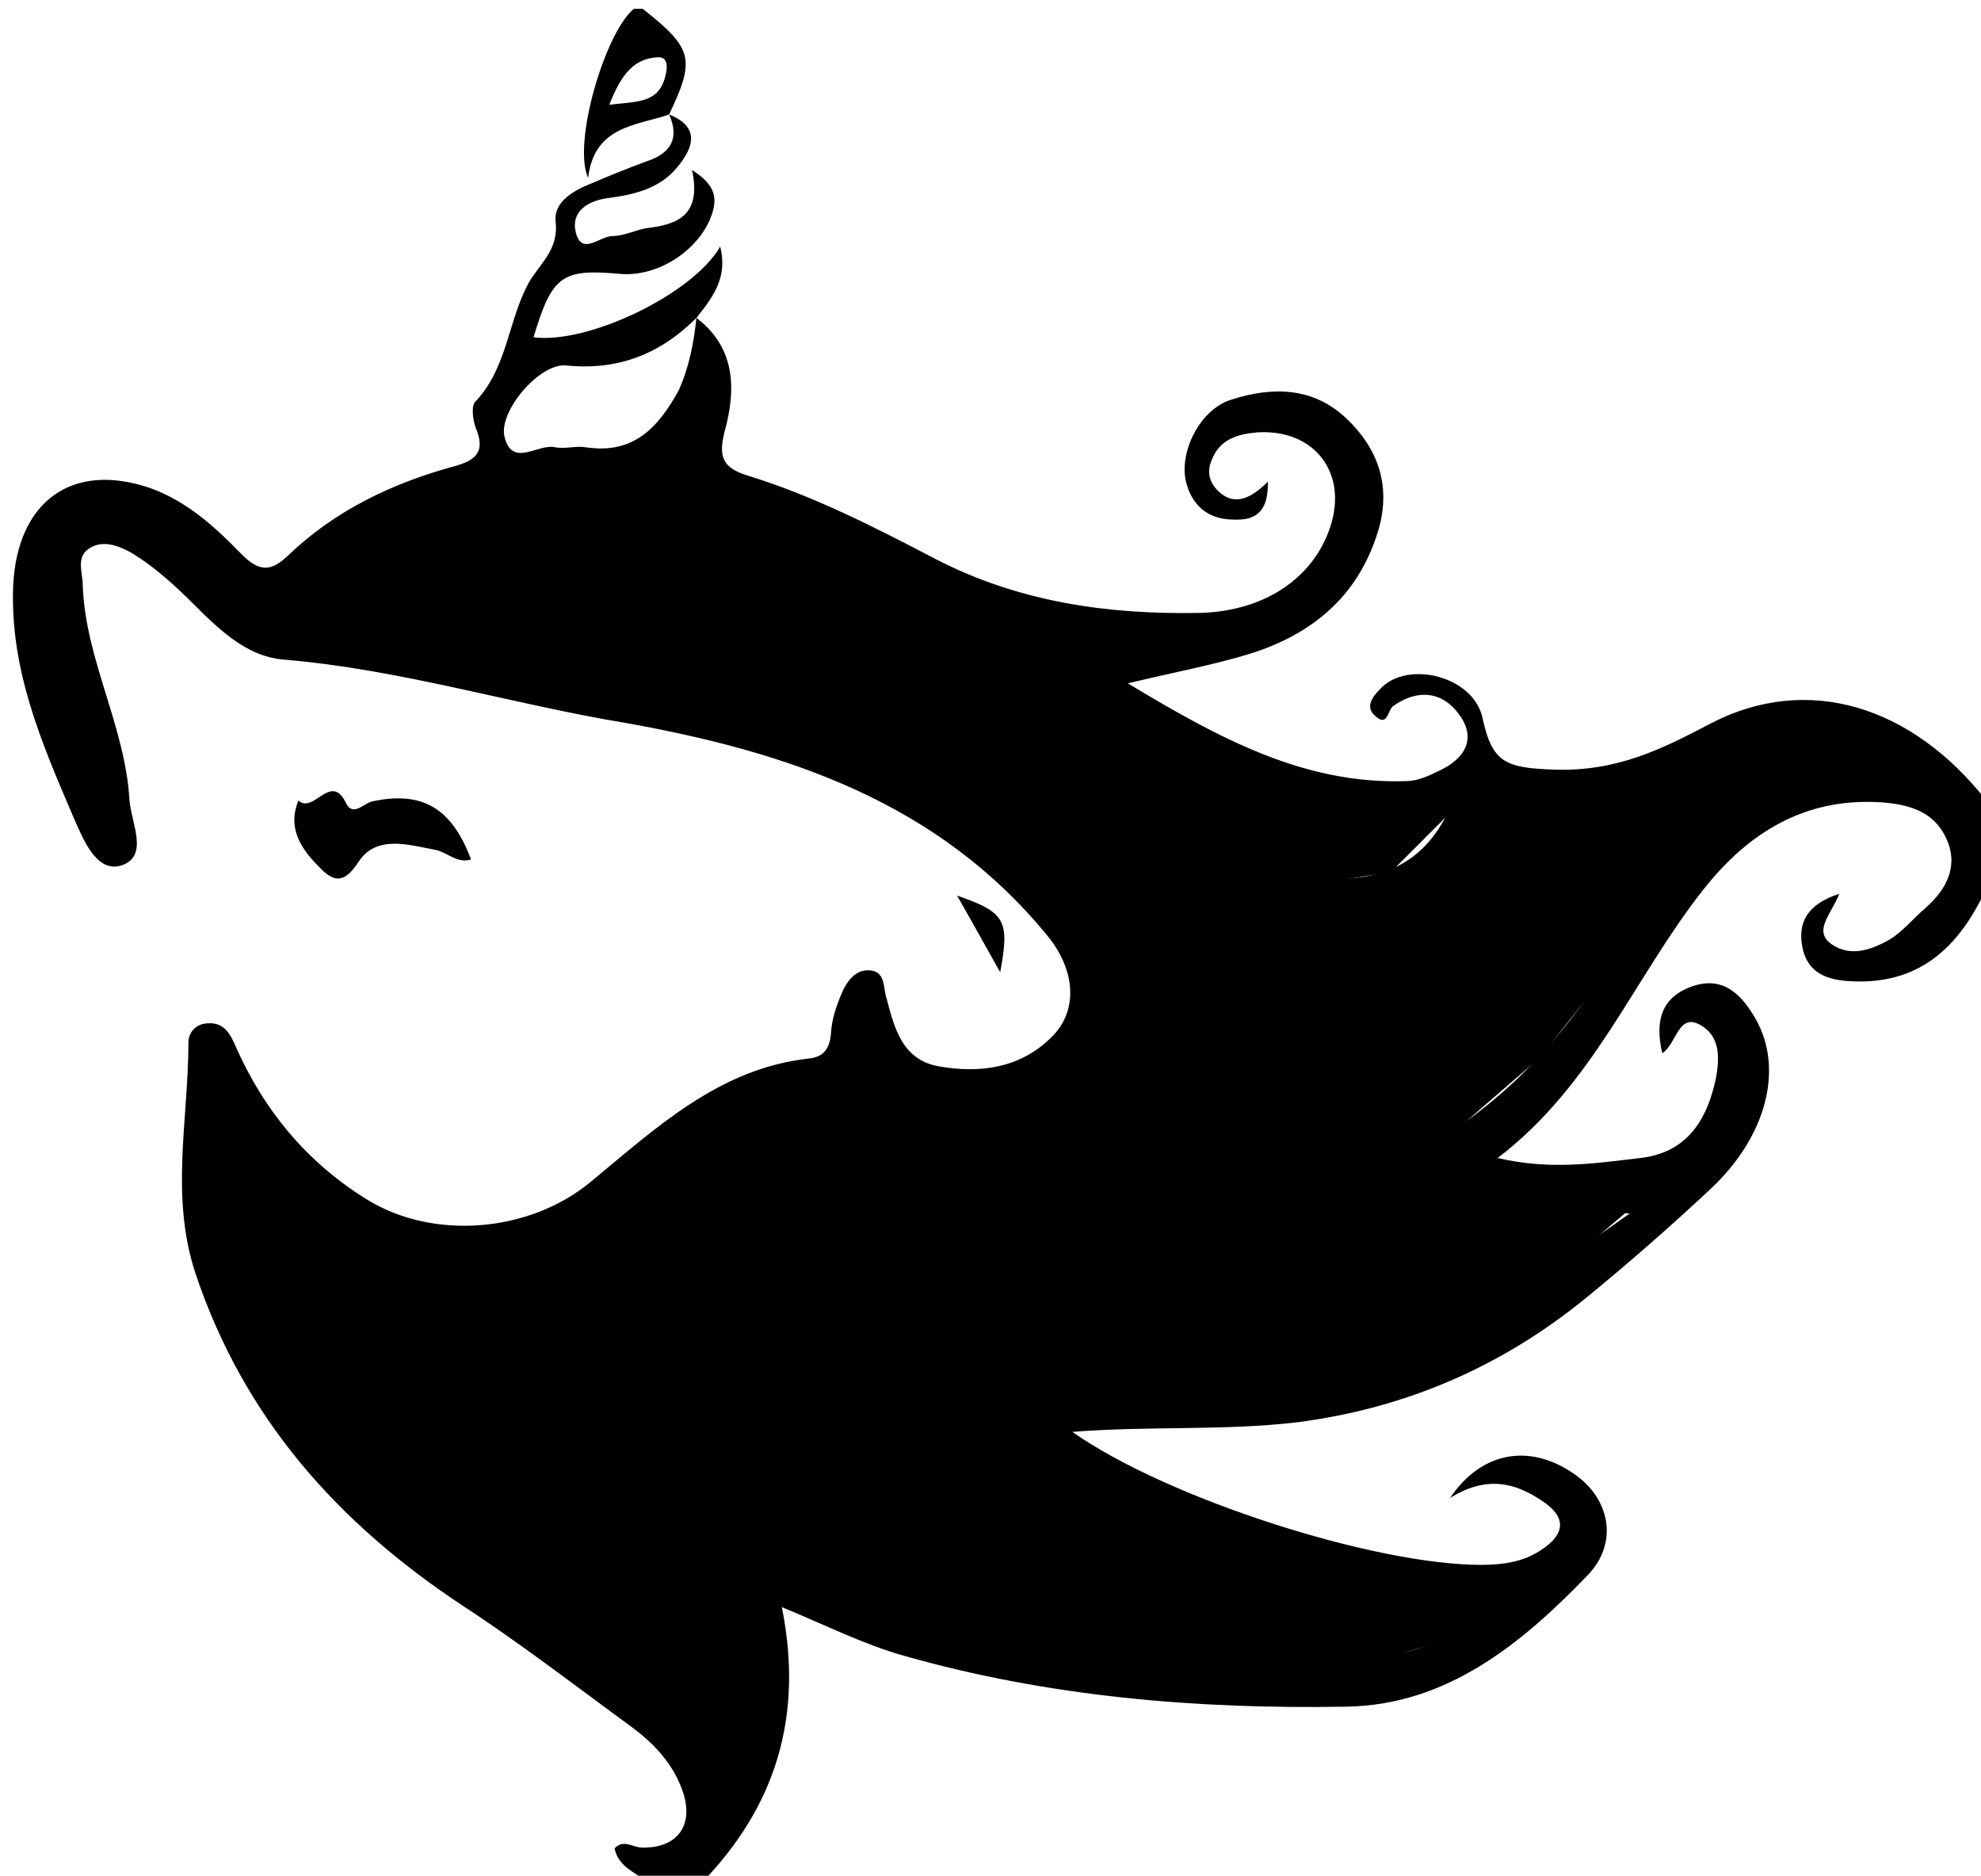 <svg xmlns="http://www.w3.org/2000/svg" xmlns:xlink="http://www.w3.org/1999/xlink" preserveAspectRatio="xMidYMid" width="225" height="213" viewBox="0 0 225 213">
	<g>
  	<path d="M81.000,205.000 L88.000,191.000 L81.000,174.000 L52.000,148.000 L49.000,142.000 L25.000,125.000 L22.000,128.000 L30.000,155.000 L53.000,177.000 L76.000,194.000 L81.000,205.000 Z" class="cls-1"/>
		<animate attributeName="fill" values="#ffcdf1;#d6c1ff;#b6e0ff;#d9fff1;#fffbcb;#ffd0b6;#ffdce2;#ffcdf1" dur="1s" repeatCount="indefinite" />
	</g>
	<g>
	  <path d="M65.000,139.000 L73.000,147.000 L90.000,153.000 L114.000,162.000 L151.000,177.000 L162.000,179.000 L176.000,177.000 L169.000,185.000 L151.000,190.000 L134.000,188.000 L90.000,177.000 L58.000,152.000 L50.000,143.000 L65.000,139.000 Z" class="cls-2"/>
		<animate attributeName="fill" values="#ffdce2;#ffcdf1;#d6c1ff;#b6e0ff;#d9fff1;#fffbcb;#ffd0b6;#ffdce2" dur="1s" repeatCount="indefinite" />
	</g>
	<g>
	  <path d="M65.000,141.000 L81.000,130.000 L92.000,136.000 L104.000,137.000 L110.000,139.000 L121.000,140.000 L151.000,136.000 L162.000,132.000 L171.000,134.000 L181.000,134.000 L189.000,134.000 L169.000,151.000 L147.000,158.000 L109.000,159.000 L77.000,148.000 L65.000,141.000 Z" class="cls-3"/>
		<animate attributeName="fill" values="#ffd0b6;#ffdce2;#ffcdf1;#d6c1ff;#b6e0ff;#d9fff1;#fffbcb;#ffd0b6" dur="1s" repeatCount="indefinite" />
	</g>
	<g>
	  <path d="M81.000,130.000 L100.000,123.000 L111.000,124.000 L123.000,118.000 L124.000,113.000 L137.000,115.000 L146.000,115.000 L153.000,115.000 L189.000,87.000 L208.000,82.000 L206.000,88.000 L195.000,94.000 L186.000,106.000 L175.000,120.000 L160.000,133.000 L142.000,139.000 L118.000,140.000 L97.000,136.000 L85.000,134.000 L81.000,130.000 Z" class="cls-4"/>
		<animate attributeName="fill" values="#fffbcb;#ffd0b6;#ffdce2;#ffcdf1;#d6c1ff;#b6e0ff;#d9fff1;#fffbcb" dur="1s" repeatCount="indefinite" />
	</g>
	<g>
	  <path d="M115.000,96.000 L125.000,112.000 L141.000,115.000 L147.000,115.000 L155.000,115.000 L174.000,100.000 L184.000,90.000 L175.000,88.000 L167.000,93.000 L158.000,100.000 L146.000,100.000 L132.000,96.000 L122.000,93.000 L118.000,93.000 L115.000,96.000 Z" class="cls-5"/>
		<animate attributeName="fill" values="#d9fff1;#fffbcb;#ffd0b6;#ffdce2;#ffcdf1;#d6c1ff;#b6e0ff;#d9fff1" dur="1s" repeatCount="indefinite" />
	</g>
	<g>
	  <path d="M94.000,73.000 L117.000,73.000 L143.000,88.000 L158.000,90.000 L163.000,88.000 L165.000,87.000 L166.000,87.000 L167.000,88.000 L167.000,89.000 L166.000,91.000 L158.000,99.000 L152.000,100.000 L145.000,100.000 L124.000,93.000 L120.000,93.000 L113.000,94.000 L79.000,78.000 L94.000,73.000 Z" class="cls-6"/>
		<animate attributeName="fill" values="#b6e0ff;#d9fff1;#fffbcb;#ffd0b6;#ffdce2;#ffcdf1;#d6c1ff;#b6e0ff" dur="1s" repeatCount="indefinite" />
	</g>
	<g>
	  <path d="M29.000,68.000 L46.000,55.000 L67.000,53.000 L85.000,56.000 L95.000,60.000 L110.000,68.000 L103.000,71.000 L92.000,72.000 L86.000,74.000 L80.000,77.000 L62.000,76.000 L29.000,68.000 Z" class="cls-7"/>
		<animate attributeName="fill" values="#d6c1ff;#b6e0ff;#d9fff1;#fffbcb;#ffd0b6;#ffdce2;#ffcdf1;#d6c1ff" dur="1s" repeatCount="indefinite" />
	</g>
  <g>
	<g>
		<path d="M79.1,36.1c4.5,3.4,4.5,8.2,3.2,12.9c-0.7,2.8-0.3,4.1,2.6,5c7.5,2.3,14.5,5.9,21.4,9.5c9.5,4.9,19.6,6.3,30,6.1
			c7.4-0.2,12.9-4,14.8-9.8c2-6.1-1.8-11.1-8.3-10.7c-2.3,0.2-4.3,0.8-5.2,3.2c-0.5,1.2-0.3,2.3,0.6,3.3c1.8,1.9,3.7,1.2,5.8-0.9
			c0.1,3.8-1.8,4.4-3.9,4.3c-2.8,0-4.7-1.5-5.4-4.3c-0.8-3.4,1.6-8.2,5.1-9.3c4.6-1.5,9.3-1.5,13.1,2.1c3.8,3.6,5.2,8,3.5,13.2
			c-2.3,7.1-7.4,11.3-14.3,13.5c-4.2,1.3-8.6,2.1-14,3.4c10.3,6.2,20,11.5,31.6,11.1c1.3,0,2.6-0.6,3.8-1.2c2.8-1.3,4.3-3.6,2.2-6.4
			c-1.9-2.6-4.7-2.9-7.5-0.9c-0.6,0.5-0.6,2.4-2,1.1c-1.2-1-0.3-2.2,0.5-3c3-3.4,10.7-1.6,11.7,3.3c1.1,5.1,2.7,5.6,8.2,5.8
			c7.1,0.2,12.1-2.3,17.8-5.3c10.9-5.6,22.7-2,31.2,8.8c0,3.3,0,6.7,0,10c-3.1,6.7-7.7,11.1-15.8,10.5c-2.7-0.2-4.6-1.2-5.1-3.9
			c-0.5-2.7,0.5-4.8,4.2-6c-0.9,2.3-3,4.2-0.9,5.7c2.1,1.5,4.5,0.7,6.6-0.5c1.5-0.9,2.7-2.4,4.1-3.6c2.5-2.2,3.8-4.9,2.3-8
			c-1.4-3-4.3-3.8-7.5-4c-8.6-0.5-15,3.5-20.1,10c-7.8,9.9-12.4,22.1-23.3,30.4c6,1.4,11.1,0.6,16.2,0c5.3-0.6,7.6-4.3,8.6-9.1
			c0.4-2.2,0.5-4.6-1.6-5.9c-2.7-1.7-2.8,2-4.5,3.1c-0.9-3.8,0-6.4,3.4-7.6c3.5-1.2,5.6,0.9,7.2,3.7c3.2,5.6,1.3,13.3-5.1,19.3
			c-4.6,4.3-9.4,8.5-14.3,12.5c-9.5,7.7-20.3,12.4-32.6,14c-8.4,1-16.8,0.4-25.6,1.1c10.8,7.6,34.3,15.1,46.4,15.1
			c2.4,0,4.7-0.3,6.7-1.6c2.7-1.7,3.3-3.7,0.2-5.7c-3-2-6.2-2.9-10.4-0.3c3.7-5.5,9.4-6.2,14.4-2.5c3.8,2.8,4.7,7.7,1.2,11.3
			c-7.5,7.8-16,14.7-27.3,14.9c-17,0.3-33.9-1.1-50.4-5.8c-4.6-1.3-8.9-3.5-13.8-5.5c2.5,12.4-0.7,22.7-9.2,31.4c-2,0-4,0-6,0
			c-1.2-1.3-3.3-1.7-3.8-4c1-1.1,2.1-0.1,3.1-0.1c4.1,0.1,6-2.6,4.6-6.5c-1.1-3.1-3.3-5.4-5.9-7.3c-6.3-4.6-12.5-9.4-19.1-13.7
			c-14.2-9.4-24.8-21.3-30.3-37.7c-2.9-8.8-0.8-17.5-0.8-26.2c0-1.3,1-2.2,2.3-2.2c1.8-0.1,2.5,1.3,3.1,2.7c3.2,7.2,8,13,14.7,17.2
			c7.6,4.8,18.6,3.9,25.6-1.9c7.4-6.1,14.6-12.9,24.8-14c1.8-0.2,2.4-1.3,2.5-3.1c0.1-1.4,0.6-2.9,1.2-4.3c0.6-1.4,1.6-2.8,3.3-2.6
			c1.7,0.2,1.4,2,1.8,3.2c0.9,3.4,1.8,7,6,7.7c4.6,0.8,9.1,0.2,12.6-3.2c3.3-3.1,2.8-7.8-0.3-11.6c-12.4-15.2-29.5-20.9-47.9-24.2
			C58.3,80,45.5,76,32.2,74.9c-3.6-0.3-6.4-2.6-9-5.1c-2.6-2.6-5.2-5.2-8.4-7.1c-1.5-0.8-3.2-1.4-4.7-0.4c-1.5,1-0.7,2.7-0.7,4.2
			c0.3,8.4,4.8,15.9,5.3,24.3c0.2,2.7,2.3,6.5-1,7.5c-2.8,0.8-4.3-3.1-5.4-5.6c-3.6-8.4-7.2-16.7-6.8-26.3C2,57,8.1,52.4,17,55.4
			c4.2,1.5,7.4,4.4,10.4,7.5c2,2,3.3,2.1,5.3,0.2C38,58,44.5,54.9,51.4,53c2.7-0.7,3.8-1.7,2.6-4.5c-0.3-0.9-0.5-2.4,0-2.9
			c3.6-3.8,3.7-9.1,6-13.4c1.3-2.3,3.5-3.8,3.1-7.1C62.9,23,65,21.7,67,20.9c2.1-0.9,4.3-1.8,6.5-2.6c2.7-0.9,3.7-2.6,2.5-5.3
			c3.5,1.4,2.8,3.7,1,5.9c-2,2.5-4.9,3.2-8,3.6c-2.2,0.3-4.2,1.5-3.6,3.9c0.7,2.7,2.7,0.4,4.2,0.4c1.3,0,2.6-0.7,3.9-0.9
			c3.5-0.4,6.2-1.5,5.1-6.6c2.5,1.6,2.9,3,2.3,4.9c-1.3,4.1-6.1,7.3-10.5,6.9c-6.6-0.6-7.7,0.2-9.8,7.2c6.2,0.8,18.1-4.9,21.2-10.3
			C82.7,31.6,80.9,33.8,79.1,36.1c-4.1,4.1-8.9,6-14.8,5.4c-3-0.3-7.7,5.2-7,8.1c0.9,3.6,3.8,0.7,5.8,1.2c1.1,0.2,2.3-0.2,3.5,0
			c5.4,0.8,8.2-2.3,10.5-6.5C78.3,41.6,78.8,38.9,79.1,36.1z M185.1,137.8c-7.3-0.5-13.3-0.3-19.2-1.5c-1.7-0.3-3.2,0.3-4.8,0.9
			c-23.9,9-48.1,7.9-72,1.1c-6.2-1.8-10.8-1.5-15.5,2.3c-1,0.8-2.9,1.3-2.5,2.7c0.3,1,1.9,2.1,3,2.3c8.8,1.3,16.6,5.8,25,8.3
			c13.3,4.1,26.9,3.5,40.6,3.2C157.1,156.8,170.6,148.1,185.1,137.8z M56.1,146.8c3.8,3.3,7.3,6.3,10.8,9.3
			c12.8,11.3,26,21.7,43.4,25.2c15.1,3,29.9,7.7,45.6,6.8c5.3-0.3,10.1-2.3,13.3-5.9c-11.2,1.3-21.5-1.6-31.6-5.8
			c-15.6-6.5-30.7-14.2-46.8-19.6c-6.1-2.1-12.4-4-17.8-7.6C67.8,145.7,62.5,144.4,56.1,146.8z M201.6,87.4
			c-3.6,0.2-5.6,1.6-7.7,2.8c-8.6,4.8-15.9,11.5-23.2,18.1c-7.9,7.2-16.9,11.7-28,10.7c-3.5-0.3-7-0.7-10.4-1.4
			c-2.8-0.6-4.3,0-5.2,2.8c-1.8,5.4-6.2,8.2-11.4,9.5c-3.4,0.9-6.9,0.3-10.4-0.4c-5.8-1.1-11.5-1.2-17.3,3.4
			c5.1,0.8,9.4,0.9,13.4,2.2c10.6,3.4,21.4,2.9,32.2,2.6c20.6-0.6,36.7-9.1,48.1-26.6C187.2,102.7,192.5,94,201.6,87.4z M26.1,130.5
			c3.7,17.5,14.7,34.4,27.7,43.5c10.2,7.1,21,13.4,29.9,23.8c0-12.4-4.6-21.5-13-28.6c-7.7-6.6-15.2-13.3-21.3-21.5
			c-0.7-1-1.4-1.8-2.6-2.2C38.5,143.2,32,138.2,26.1,130.5z M37.3,67.5c9.7,1.4,18.4,3.2,27,5.5c7.5,2.1,14.9,3.8,22.5-0.6
			c3.4-1.9,8-1.8,12.1-2.7c1.3-0.3,3,0.4,4-1.2C79.1,54.9,56.7,51.2,37.3,67.5z M164.8,91.5c-3.3,0.9-6,1.7-8.8,1.8
			c-11,0.3-20.4-4.5-28.4-10.8c-13.4-10.5-27-7.9-41.2-3.7C96,83,106,86.1,114.7,92.3c0.6,0.4,1.7,0.5,2.3,0.3
			c4.5-1.7,8.5,0.1,12.6,1.4c7.6,2.4,14.9,6,23.1,5.8C158.1,99.5,162.2,97.4,164.8,91.5z M120.8,96.8c3.5,4.6,7.5,8.7,8.4,14.5
			c0.2,1.1,1.3,1.4,2.4,1.4c7.1,0.4,14.2,0.9,21.4,1c1.7,0,3.6-0.8,5.1-1.7c8.4-4.9,14.5-12.3,20.9-19.5c-5,0.8-9.6,2.4-13.2,6
			c-4.1,4.2-8.9,6.1-14.8,5.7c-7.8-0.5-14.8-3.5-21.9-6.4C126.5,96.7,124.1,95.5,120.8,96.8z"/>
		<path d="M73,1c5.7,4.5,6,5.7,3,12c-3.8,1.3-8.5,1.3-9.2,7.2C65,16.3,68.7,3.7,72,1C72.3,1,72.7,1,73,1z M69.2,11.9
			c3.1-0.4,5.7-0.1,6.4-3.4c0.2-0.8,0.3-2-0.8-2C71.9,6.6,70.5,8.6,69.2,11.9z"/>
		<path d="M53.5,97.6c-1.6,0.5-2.8-0.9-4.1-1.1c-3.1-0.6-6.7-1.7-8.7,1.4c-1.7,2.6-2.9,2.2-4.5,0.5c-2-2-3.6-4.4-2.3-7.5
			c1.7,1.6,3.7-3.3,5.4,0.3c0.8,1.6,2,0,3-0.2C47.9,89.8,51.3,91.7,53.5,97.6z"/>
		<path d="M108.7,101.7c5.5,1.9,6,2.8,4.9,8.7C111.9,107.4,110.6,105,108.7,101.7z"/>
	</g>
</g>
</svg>
